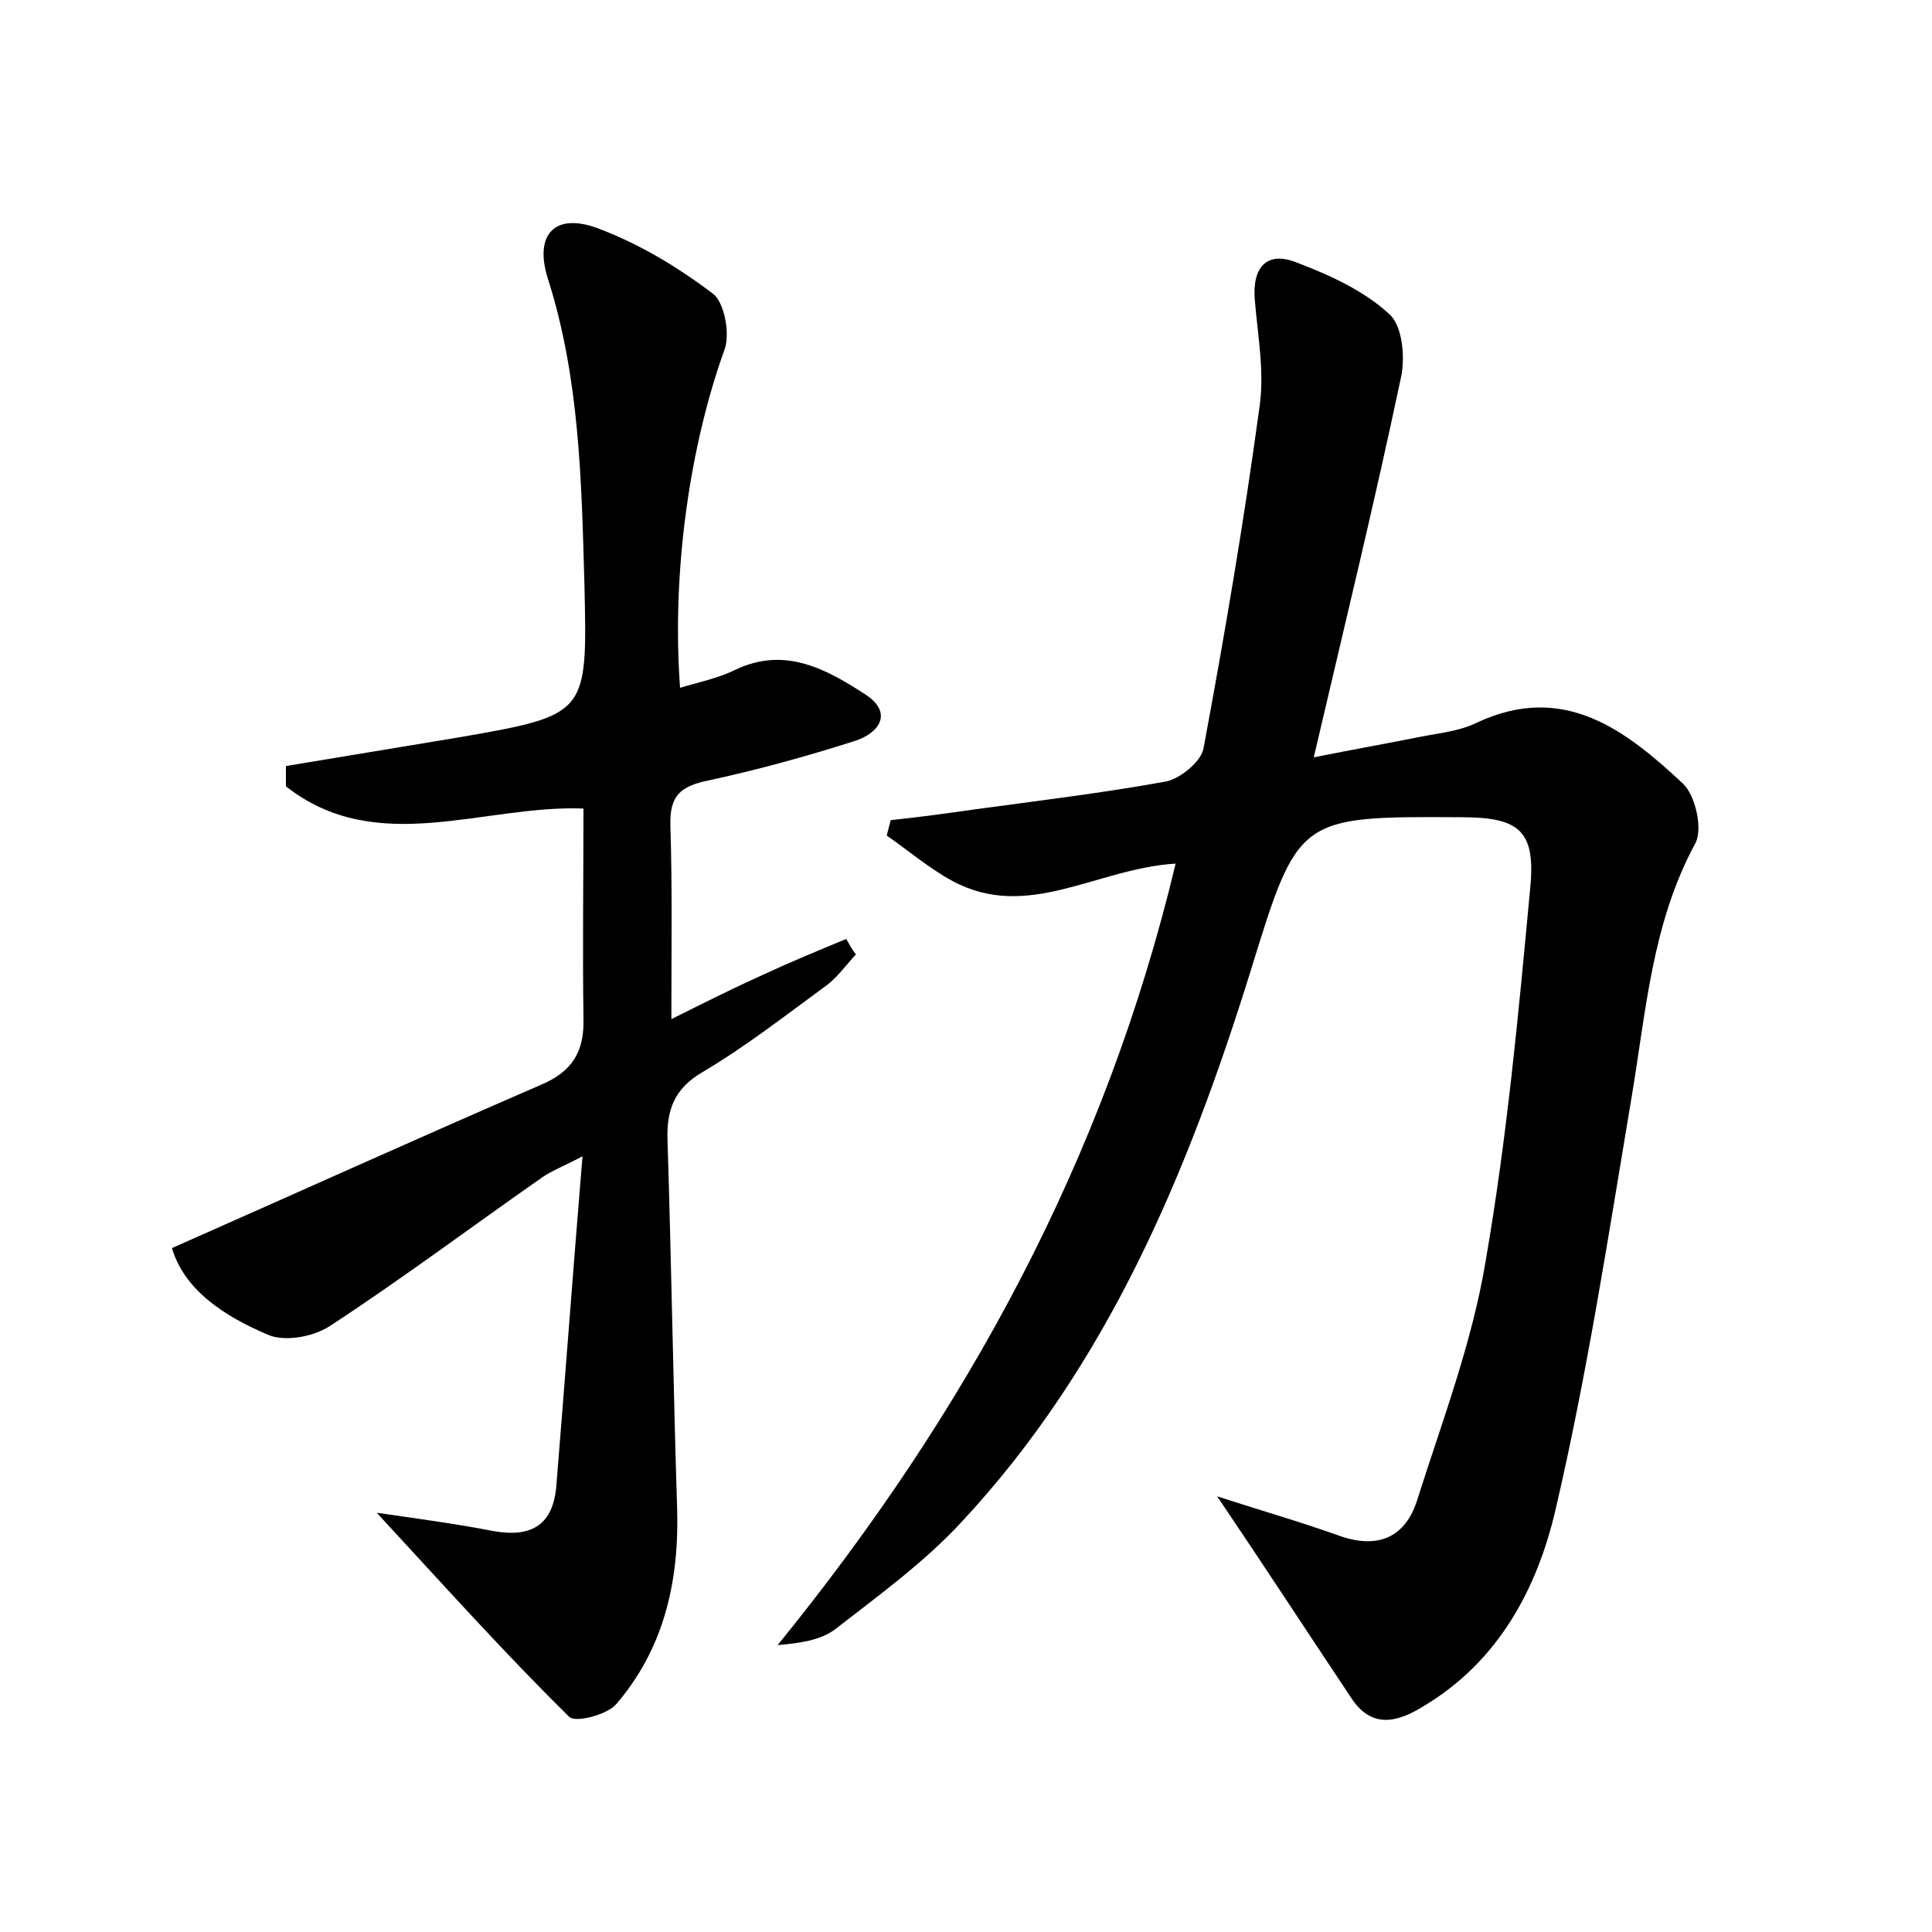 <?xml version="1.0" encoding="utf-8"?>
<!-- Generator: Adobe Illustrator 22.0.0, SVG Export Plug-In . SVG Version: 6.00 Build 0)  -->
<svg version="1.1" id="图层_1" xmlns="http://www.w3.org/2000/svg" xmlns:xlink="http://www.w3.org/1999/xlink" x="0px" y="0px"
	 viewBox="0 0 200 200" style="enable-background:new 0 0 200 200;" xml:space="preserve">
<style type="text/css">
	.st0{fill:#FFFFFF;}
</style>
<g>
	
	<path d="M121.7,89.4c-8.2,0.5-15.3,6-23.1,1.8c-2.4-1.3-4.5-3.1-6.8-4.7c0.1-0.5,0.3-1.1,0.4-1.6c2.9-0.3,5.8-0.7,8.6-1.1
		c6.6-0.9,13.3-1.7,19.9-2.9c1.5-0.3,3.7-2.1,3.9-3.5c2.2-11.8,4.2-23.6,5.8-35.4c0.5-3.6-0.2-7.3-0.5-10.9
		c-0.3-3.4,1.2-5.2,4.4-3.9c3.4,1.3,6.9,2.9,9.5,5.3c1.4,1.2,1.7,4.6,1.2,6.7c-2.7,12.8-5.8,25.5-9,39.2c4-0.8,7.4-1.4,10.9-2.1
		c2-0.4,4.2-0.6,6-1.5c9-4.2,15.4,0.8,21.3,6.3c1.3,1.2,2.1,4.7,1.3,6.2c-4.5,8.3-5.1,17.4-6.6,26.3c-2.4,14.3-4.6,28.7-7.9,42.8
		c-1.9,8.1-5.9,15.6-13.6,20.2c-2.7,1.7-5.4,2.4-7.5-0.8c-4.6-6.9-9.1-13.8-13.9-20.9c4.3,1.4,8.5,2.6,12.7,4.1c4,1.4,6.8,0.1,8-3.7
		c2.6-8.2,5.7-16.3,7.1-24.8c2.2-12.7,3.4-25.6,4.6-38.5c0.6-6-1.1-7.4-7.1-7.4c-16.9-0.1-16.9-0.1-21.8,15.8
		c-6.5,20.9-14.8,40.9-30,57.2c-3.9,4.2-8.6,7.6-13.1,11.1c-1.5,1.1-3.6,1.4-5.9,1.6C100,146.3,114.4,120,121.7,89.4z"/>
	<path d="M39,156.6c4.9,0.7,8.5,1.2,12.1,1.9c4,0.7,6.2-0.7,6.5-4.8c0.9-11,1.7-21.9,2.7-34c-2.1,1.1-3.2,1.5-4.2,2.2
		c-7.3,5.1-14.5,10.5-22,15.4c-1.7,1.1-4.6,1.6-6.3,0.9c-4.5-1.9-8.7-4.6-10-9c12.9-5.7,25.5-11.4,38.2-16.9
		c3.3-1.4,4.5-3.5,4.4-6.9c-0.1-7.2,0-14.3,0-21.7C50,83.3,39,88.8,29.6,81.4c0-0.7,0-1.4,0-2.1c6-1,12.1-2,18.1-3
		c13.2-2.3,13.1-2.4,12.8-15.8c-0.3-10.7-0.5-21.4-3.8-31.7c-1.4-4.5,0.7-6.8,5.1-5.2c4.3,1.6,8.3,4,12,6.8c1.2,0.9,1.8,4.2,1.2,5.8
		c-3.5,9.7-5.5,22.7-4.6,35c2-0.6,4-1,5.8-1.9c5.1-2.4,9.4,0,13.4,2.6c2.9,1.9,1.4,4-1.1,4.8c-5,1.6-10.1,3-15.2,4.1
		c-2.9,0.6-4,1.6-3.9,4.7c0.2,6.4,0.1,12.8,0.1,20c3.4-1.7,6.4-3.2,9.5-4.6c2.8-1.3,5.7-2.5,8.6-3.7c0.3,0.5,0.6,1.1,1,1.6
		c-1.1,1.2-2,2.5-3.3,3.4c-4.1,3-8.2,6.2-12.6,8.8c-2.9,1.7-3.7,3.9-3.6,7c0.4,12.8,0.6,25.6,1,38.3c0.2,7.5-1.4,14.4-6.3,20.1
		c-0.9,1.1-4.3,2-4.9,1.3C52.3,171.2,46.2,164.4,39,156.6z"/>
</g>
</svg>
